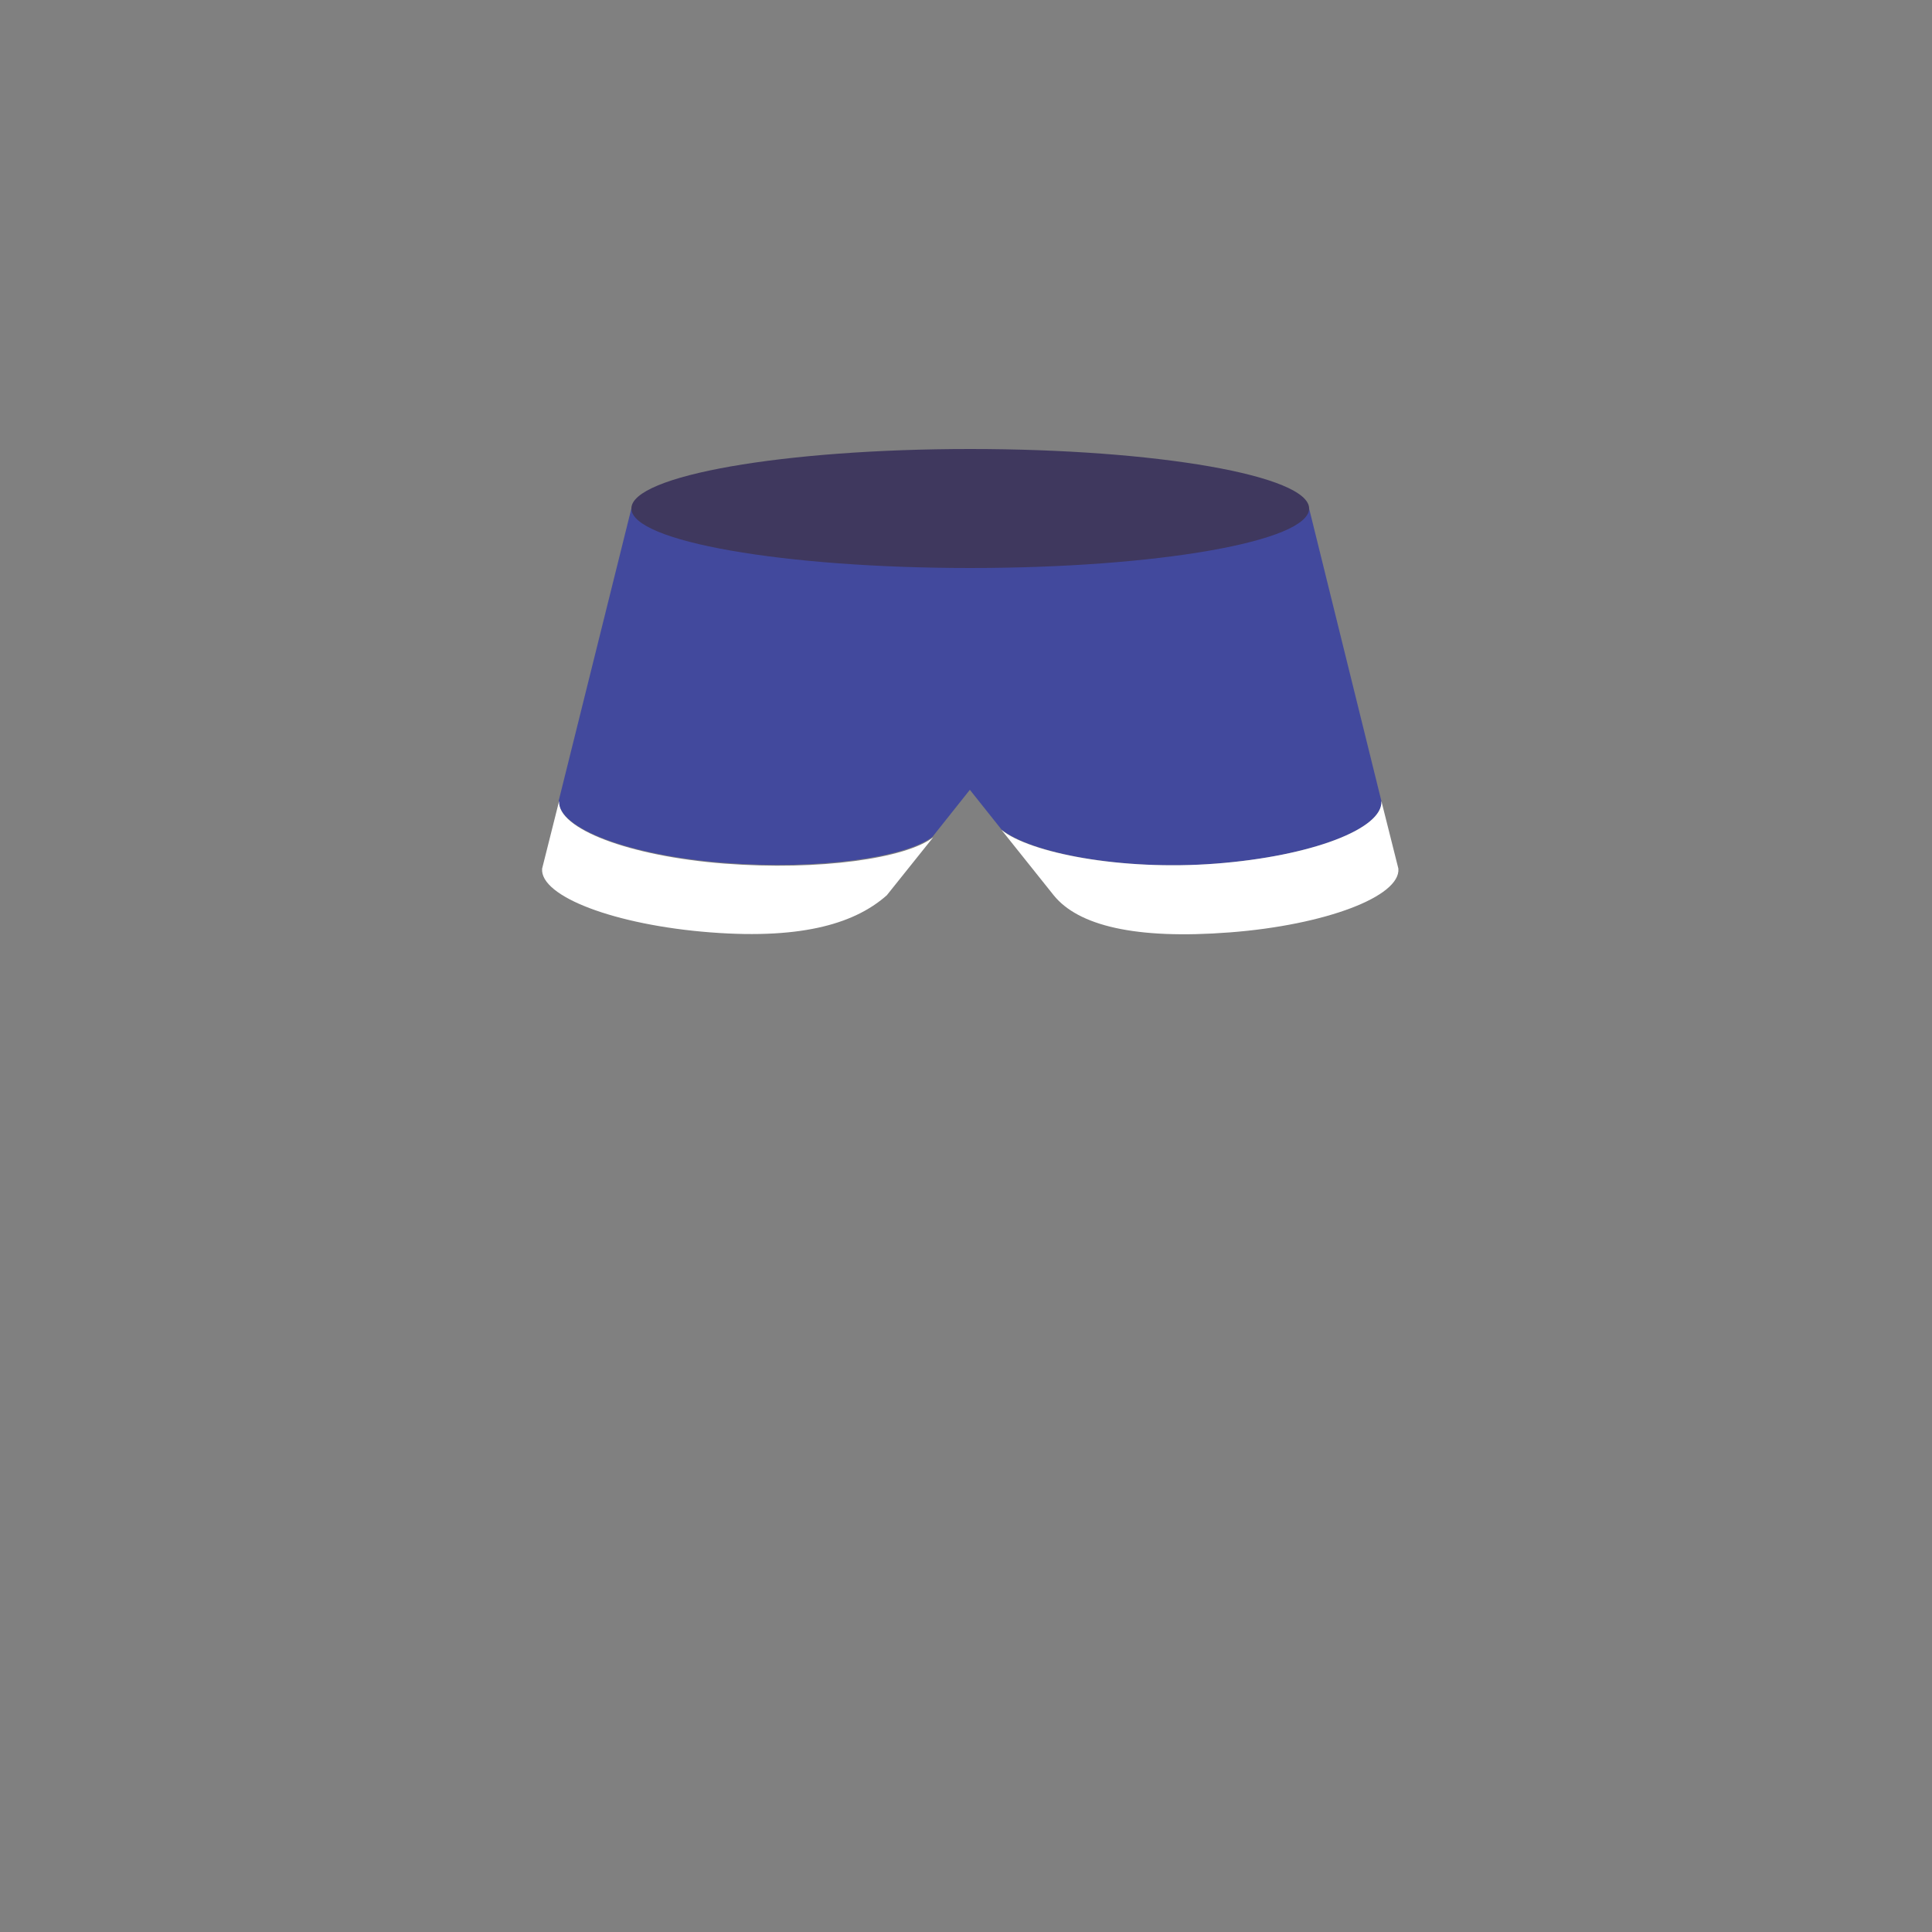 <?xml version="1.0" encoding="utf-8"?>
<!-- Generator: Adobe Illustrator 18.0.0, SVG Export Plug-In . SVG Version: 6.00 Build 0)  -->
<!DOCTYPE svg PUBLIC "-//W3C//DTD SVG 1.1//EN" "http://www.w3.org/Graphics/SVG/1.1/DTD/svg11.dtd">
<svg version="1.1" id="content" xmlns="http://www.w3.org/2000/svg" xmlns:xlink="http://www.w3.org/1999/xlink" x="0px" y="0px"
	 width="500px" height="500px" viewBox="0 0 500 500" enable-background="new 0 0 500 500" xml:space="preserve">
<rect x="0" y="0" width="500" height="500" fill="#808080" stroke="none"/>
<g id="bounds" display="none">
	<rect x="0.5" y="0.5" display="inline" fill="none" stroke="#9EB0B7" stroke-miterlimit="10" width="500" height="500"/>
</g>
<g>
	<g>
		<polygon fill="#42499D" points="144.6,207.4 144.6,207.3 144.6,207.4 		"/>
		<path fill="#42499D" d="M314.7,223.5c24.6-1.9,43.3-9,42.8-16.2l0,0l-18.7-75.7H163.4l-18.8,75.6l0-0.1
			c-0.5,7.2,18.2,14.3,42.8,16.2c24.6,1.9,46.9-1.4,53.9-6.7l9.7-12.2l8.2,10.3C266.7,220.7,290.1,225.4,314.7,223.5z"/>
	</g>
	<path fill="#3F385E" d="M163.4,131.6c0,8.5,39.3,15.4,87.7,15.4s87.7-6.9,87.7-15.4s-39.3-15.4-87.7-15.4
		C202.7,116.2,163.4,123.1,163.4,131.6z"/>
	<path fill="#FFFFFF" d="M187.5,223.5c-24.6-1.9-43.3-9-42.8-16.2l-4.4,17.5c-0.6,7.2,18.9,14.6,43.6,16.5
		c24.6,1.9,37.8-2.7,45.6-9.6l12-15C234.6,222.1,212.2,225.4,187.5,223.5z"/>
	<path fill="#FFFFFF" d="M314.7,223.5c24.6-1.9,43.3-9,42.8-16.2l4.4,17.5c0.6,7.2-18.9,14.6-43.6,16.5c-24.6,1.9-39.3-1.8-45.6-9.6
		l-13.5-16.9C266.5,220.7,290,225.4,314.7,223.5z"/>
</g>
</svg>
